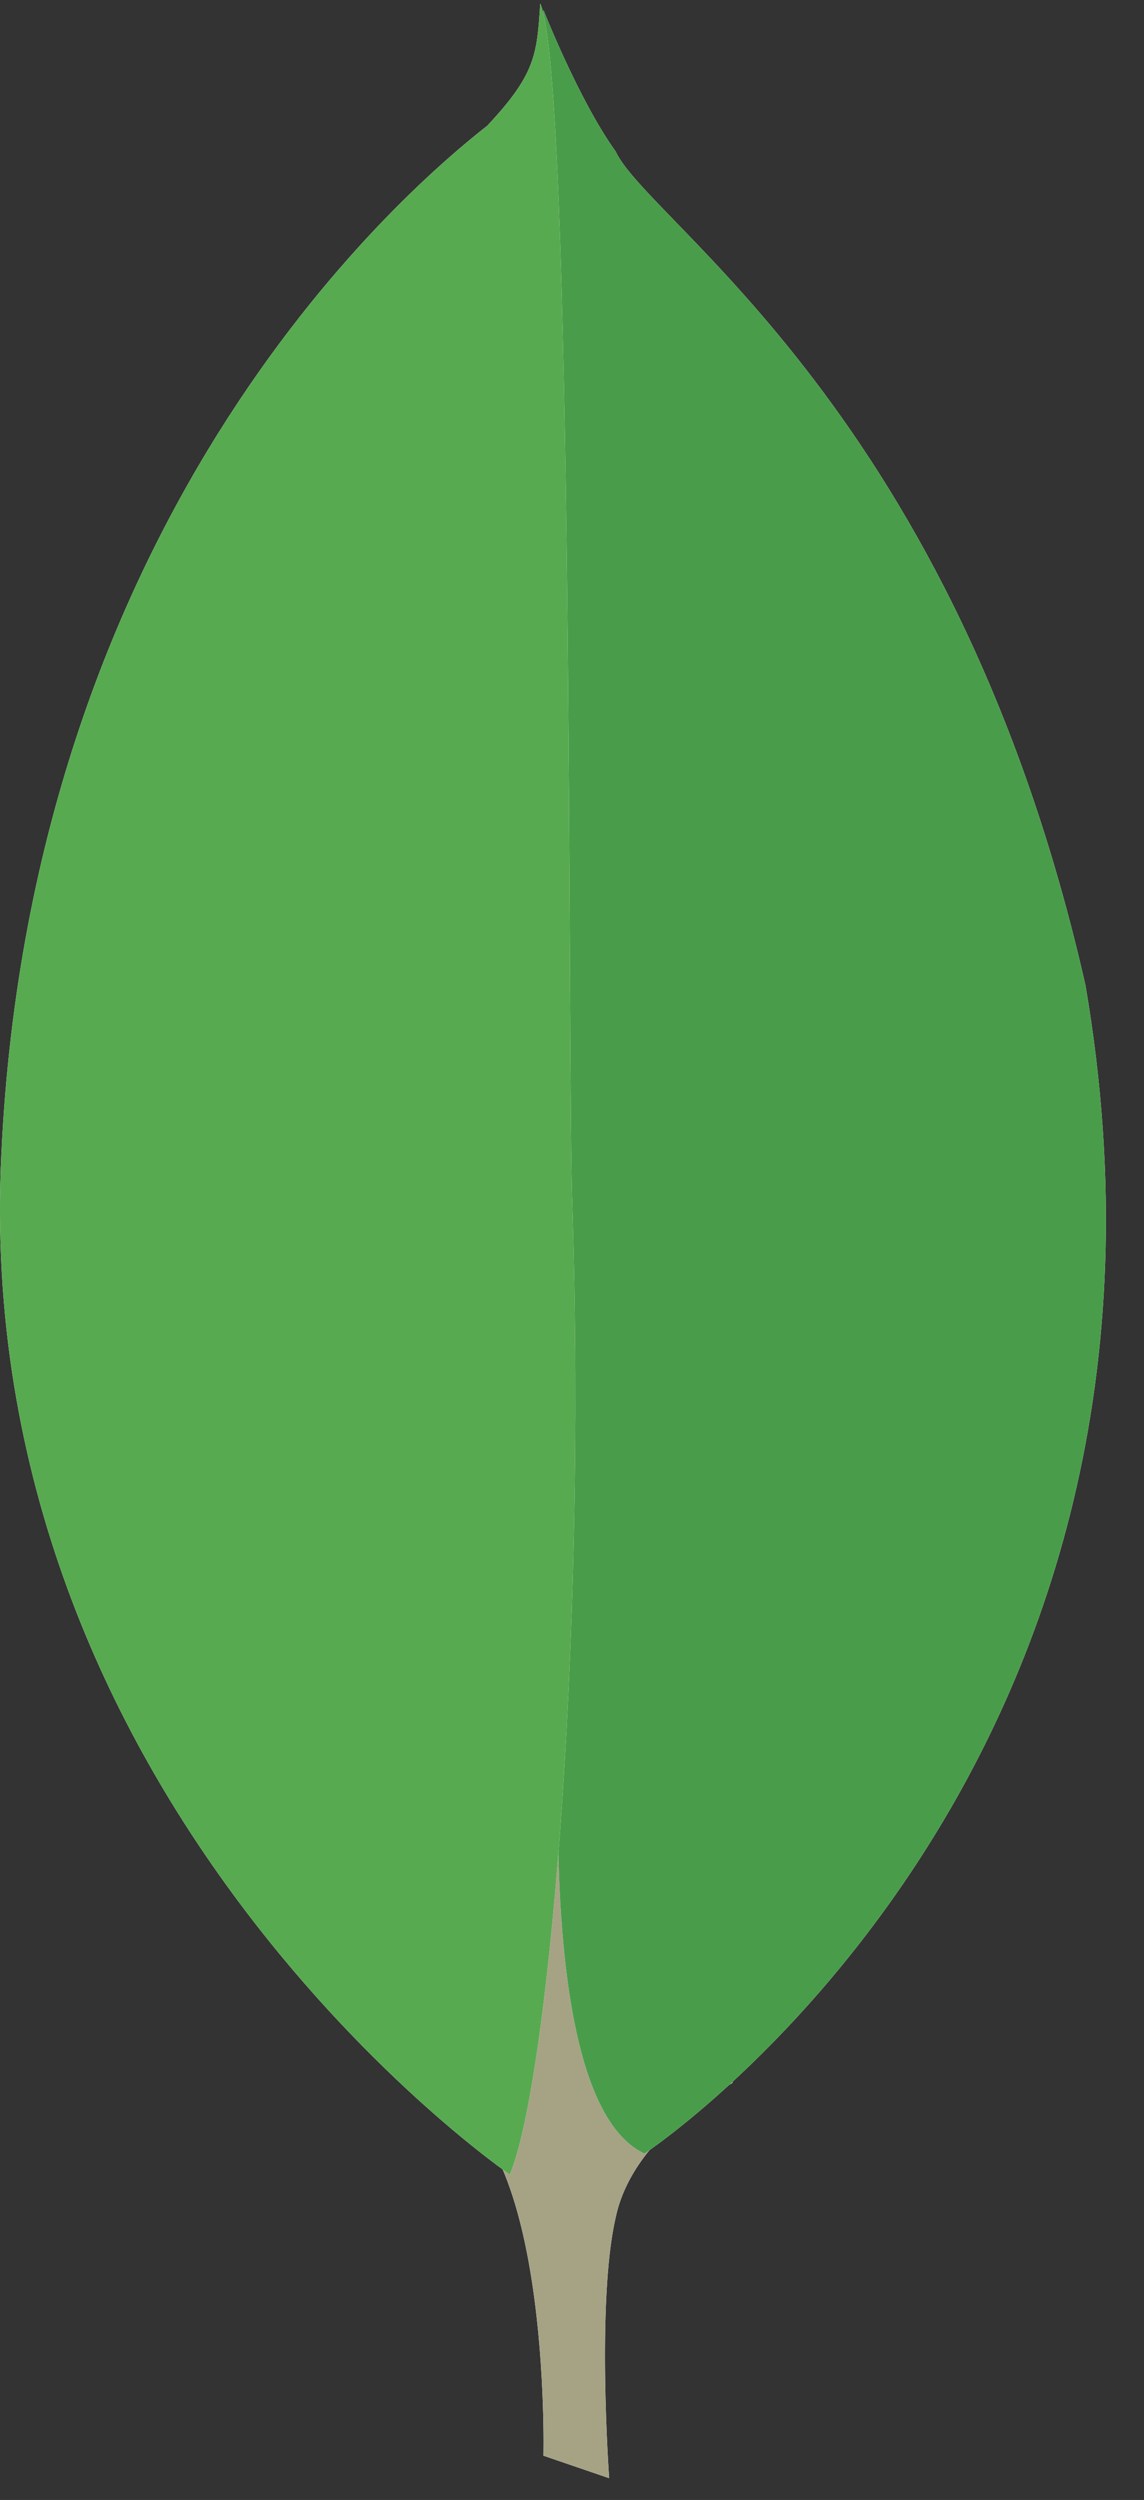 <svg viewBox="0 0 27 59" fill="none" xmlns="http://www.w3.org/2000/svg"><rect x="0" y="0" width="27" height="59" fill="#333333" stroke="none"/><path fill-rule="evenodd" clip-rule="evenodd" d="M14.377 58.486L12.826 57.955C12.826 57.955 13.015 50.029 10.176 49.461C8.284 47.261 10.48 -43.832 17.292 49.157C17.292 49.157 14.945 50.332 14.529 52.343C14.075 54.315 14.377 58.486 14.377 58.486Z" fill="white"></path><path fill-rule="evenodd" clip-rule="evenodd" d="M14.377 58.486L12.826 57.955C12.826 57.955 13.015 50.029 10.176 49.461C8.284 47.261 10.48 -43.832 17.292 49.157C17.292 49.157 14.945 50.332 14.529 52.343C14.075 54.315 14.377 58.486 14.377 58.486Z" fill="#A6A385"></path><path fill-rule="evenodd" clip-rule="evenodd" d="M15.21 50.826C15.21 50.826 28.799 41.875 25.619 23.254C22.553 9.716 15.324 5.279 14.529 3.572C13.659 2.359 12.826 0.235 12.826 0.235L13.394 37.893C13.394 37.931 12.22 49.422 15.211 50.826" fill="white"></path><path fill-rule="evenodd" clip-rule="evenodd" d="M15.21 50.826C15.21 50.826 28.799 41.875 25.619 23.254C22.553 9.716 15.324 5.279 14.529 3.572C13.659 2.359 12.826 0.235 12.826 0.235L13.394 37.893C13.394 37.931 12.22 49.422 15.211 50.826" fill="#499D4A"></path><path fill-rule="evenodd" clip-rule="evenodd" d="M12.031 51.319C12.031 51.319 -0.725 42.596 0.032 27.237C0.751 11.878 9.76 4.331 11.501 2.966C12.636 1.752 12.674 1.297 12.75 0.083C13.545 1.79 13.394 25.607 13.507 28.413C13.847 39.221 12.902 49.271 12.031 51.319Z" fill="white"></path><path fill-rule="evenodd" clip-rule="evenodd" d="M12.031 51.319C12.031 51.319 -0.725 42.596 0.032 27.237C0.751 11.878 9.76 4.331 11.501 2.966C12.636 1.752 12.674 1.297 12.75 0.083C13.545 1.79 13.394 25.607 13.507 28.413C13.847 39.221 12.902 49.271 12.031 51.319Z" fill="#58AA50"></path></svg>